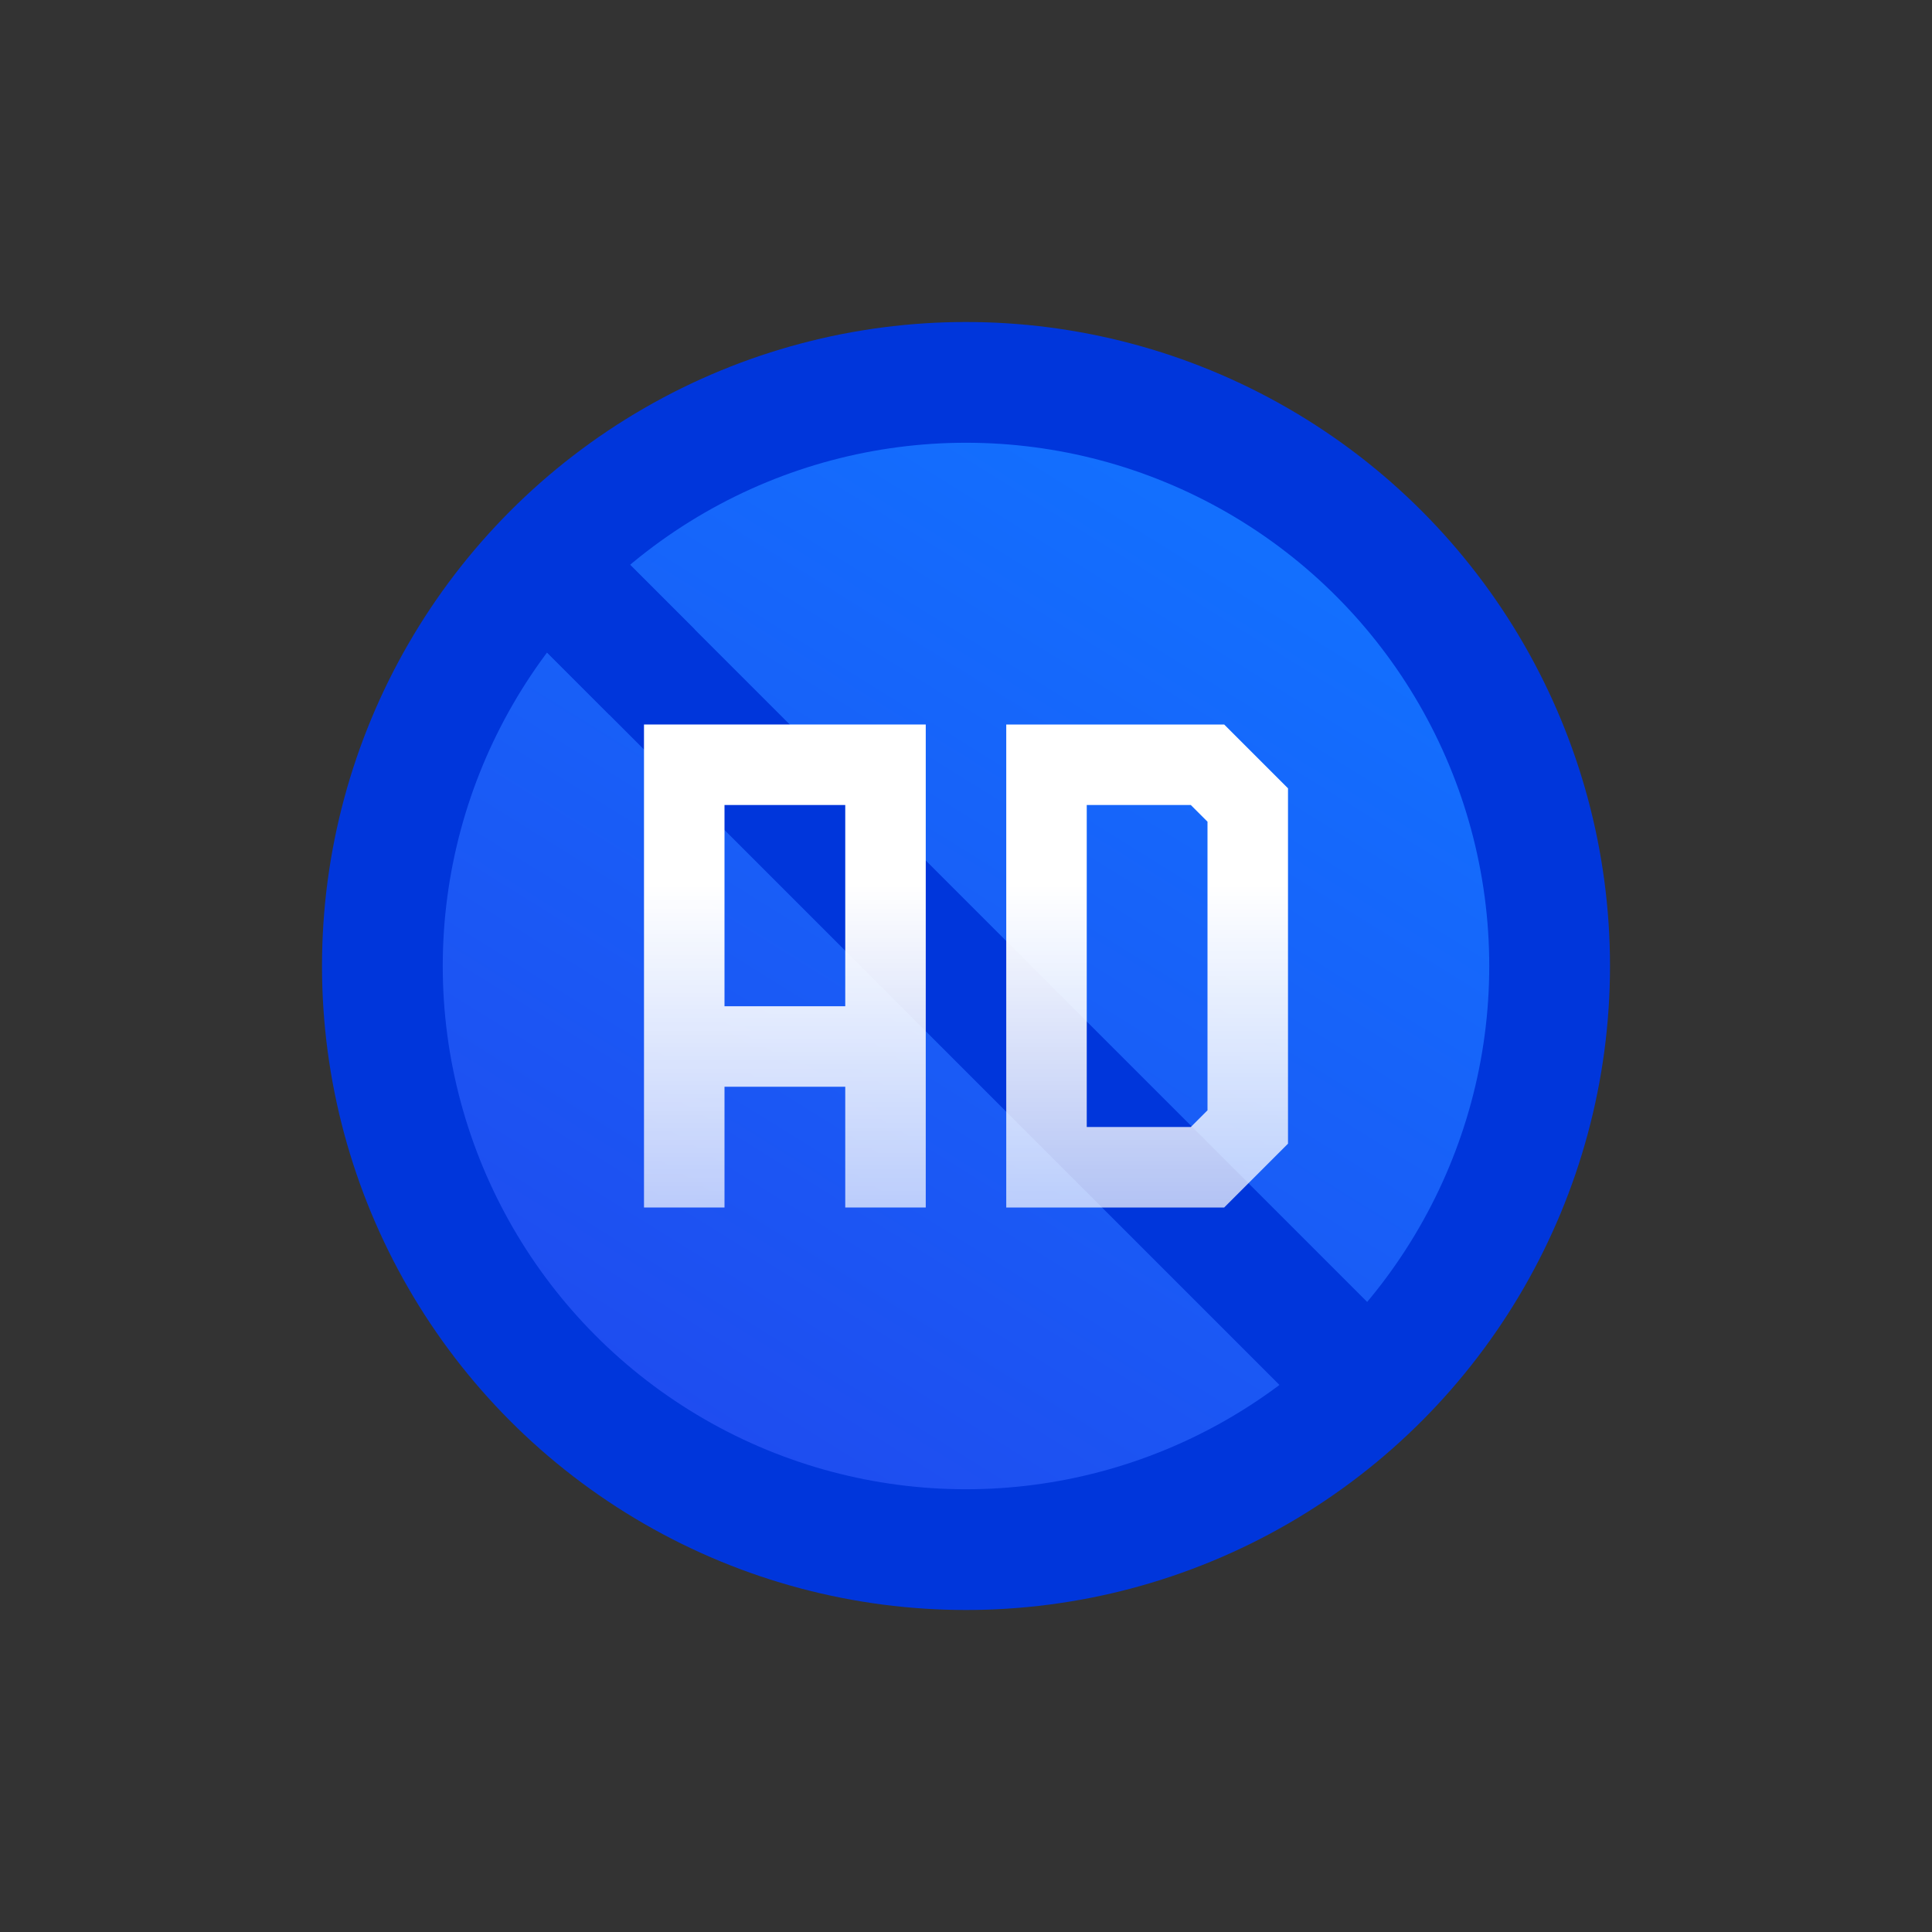 <svg width="36" height="36" viewBox="0 0 36 36" fill="none" xmlns="http://www.w3.org/2000/svg">
<rect x="0" y="0" width="36" height="36" fill="#333333" stroke="none"/>
<circle cx="18" cy="18" r="12" fill="#0036DB"/>
<circle cx="18" cy="18" r="9.75" fill="url(#paint0_linear)"/>
<rect x="11.361" y="10.145" width="21.495" height="2.25" transform="rotate(45 11.361 10.145)" fill="#0036DB"/>
<path fill-rule="evenodd" clip-rule="evenodd" d="M17.25 13.5H12V18.75V20.25V22.5H13.5V20.25H15.75V22.5H17.25V13.5ZM15.75 18.75V15H13.5V18.75H15.75Z" fill="url(#paint1_linear)"/>
<path fill-rule="evenodd" clip-rule="evenodd" d="M18.75 13.5H22.811L24 14.689V21.311L22.811 22.5H18.75V13.5ZM20.25 15V21H22.189L22.5 20.689V15.311L22.189 15H20.25Z" fill="url(#paint2_linear)"/>
<rect x="10.588" y="9.371" width="3.333" height="2.25" transform="rotate(45 10.588 9.371)" fill="#0036DB"/>
<defs>
<linearGradient id="paint0_linear" x1="12.75" y1="28.875" x2="24.664" y2="9.697" gradientUnits="userSpaceOnUse">
<stop stop-color="#2049EE"/>
<stop offset="1" stop-color="#1271FF"/>
</linearGradient>
<linearGradient id="paint1_linear" x1="14.625" y1="13.5" x2="14.625" y2="22.5" gradientUnits="userSpaceOnUse">
<stop offset="0.333" stop-color="white"/>
<stop offset="1" stop-color="white" stop-opacity="0.7"/>
</linearGradient>
<linearGradient id="paint2_linear" x1="21.375" y1="13.5" x2="21.375" y2="22.5" gradientUnits="userSpaceOnUse">
<stop offset="0.333" stop-color="white"/>
<stop offset="1" stop-color="white" stop-opacity="0.7"/>
</linearGradient>
</defs>
</svg>
